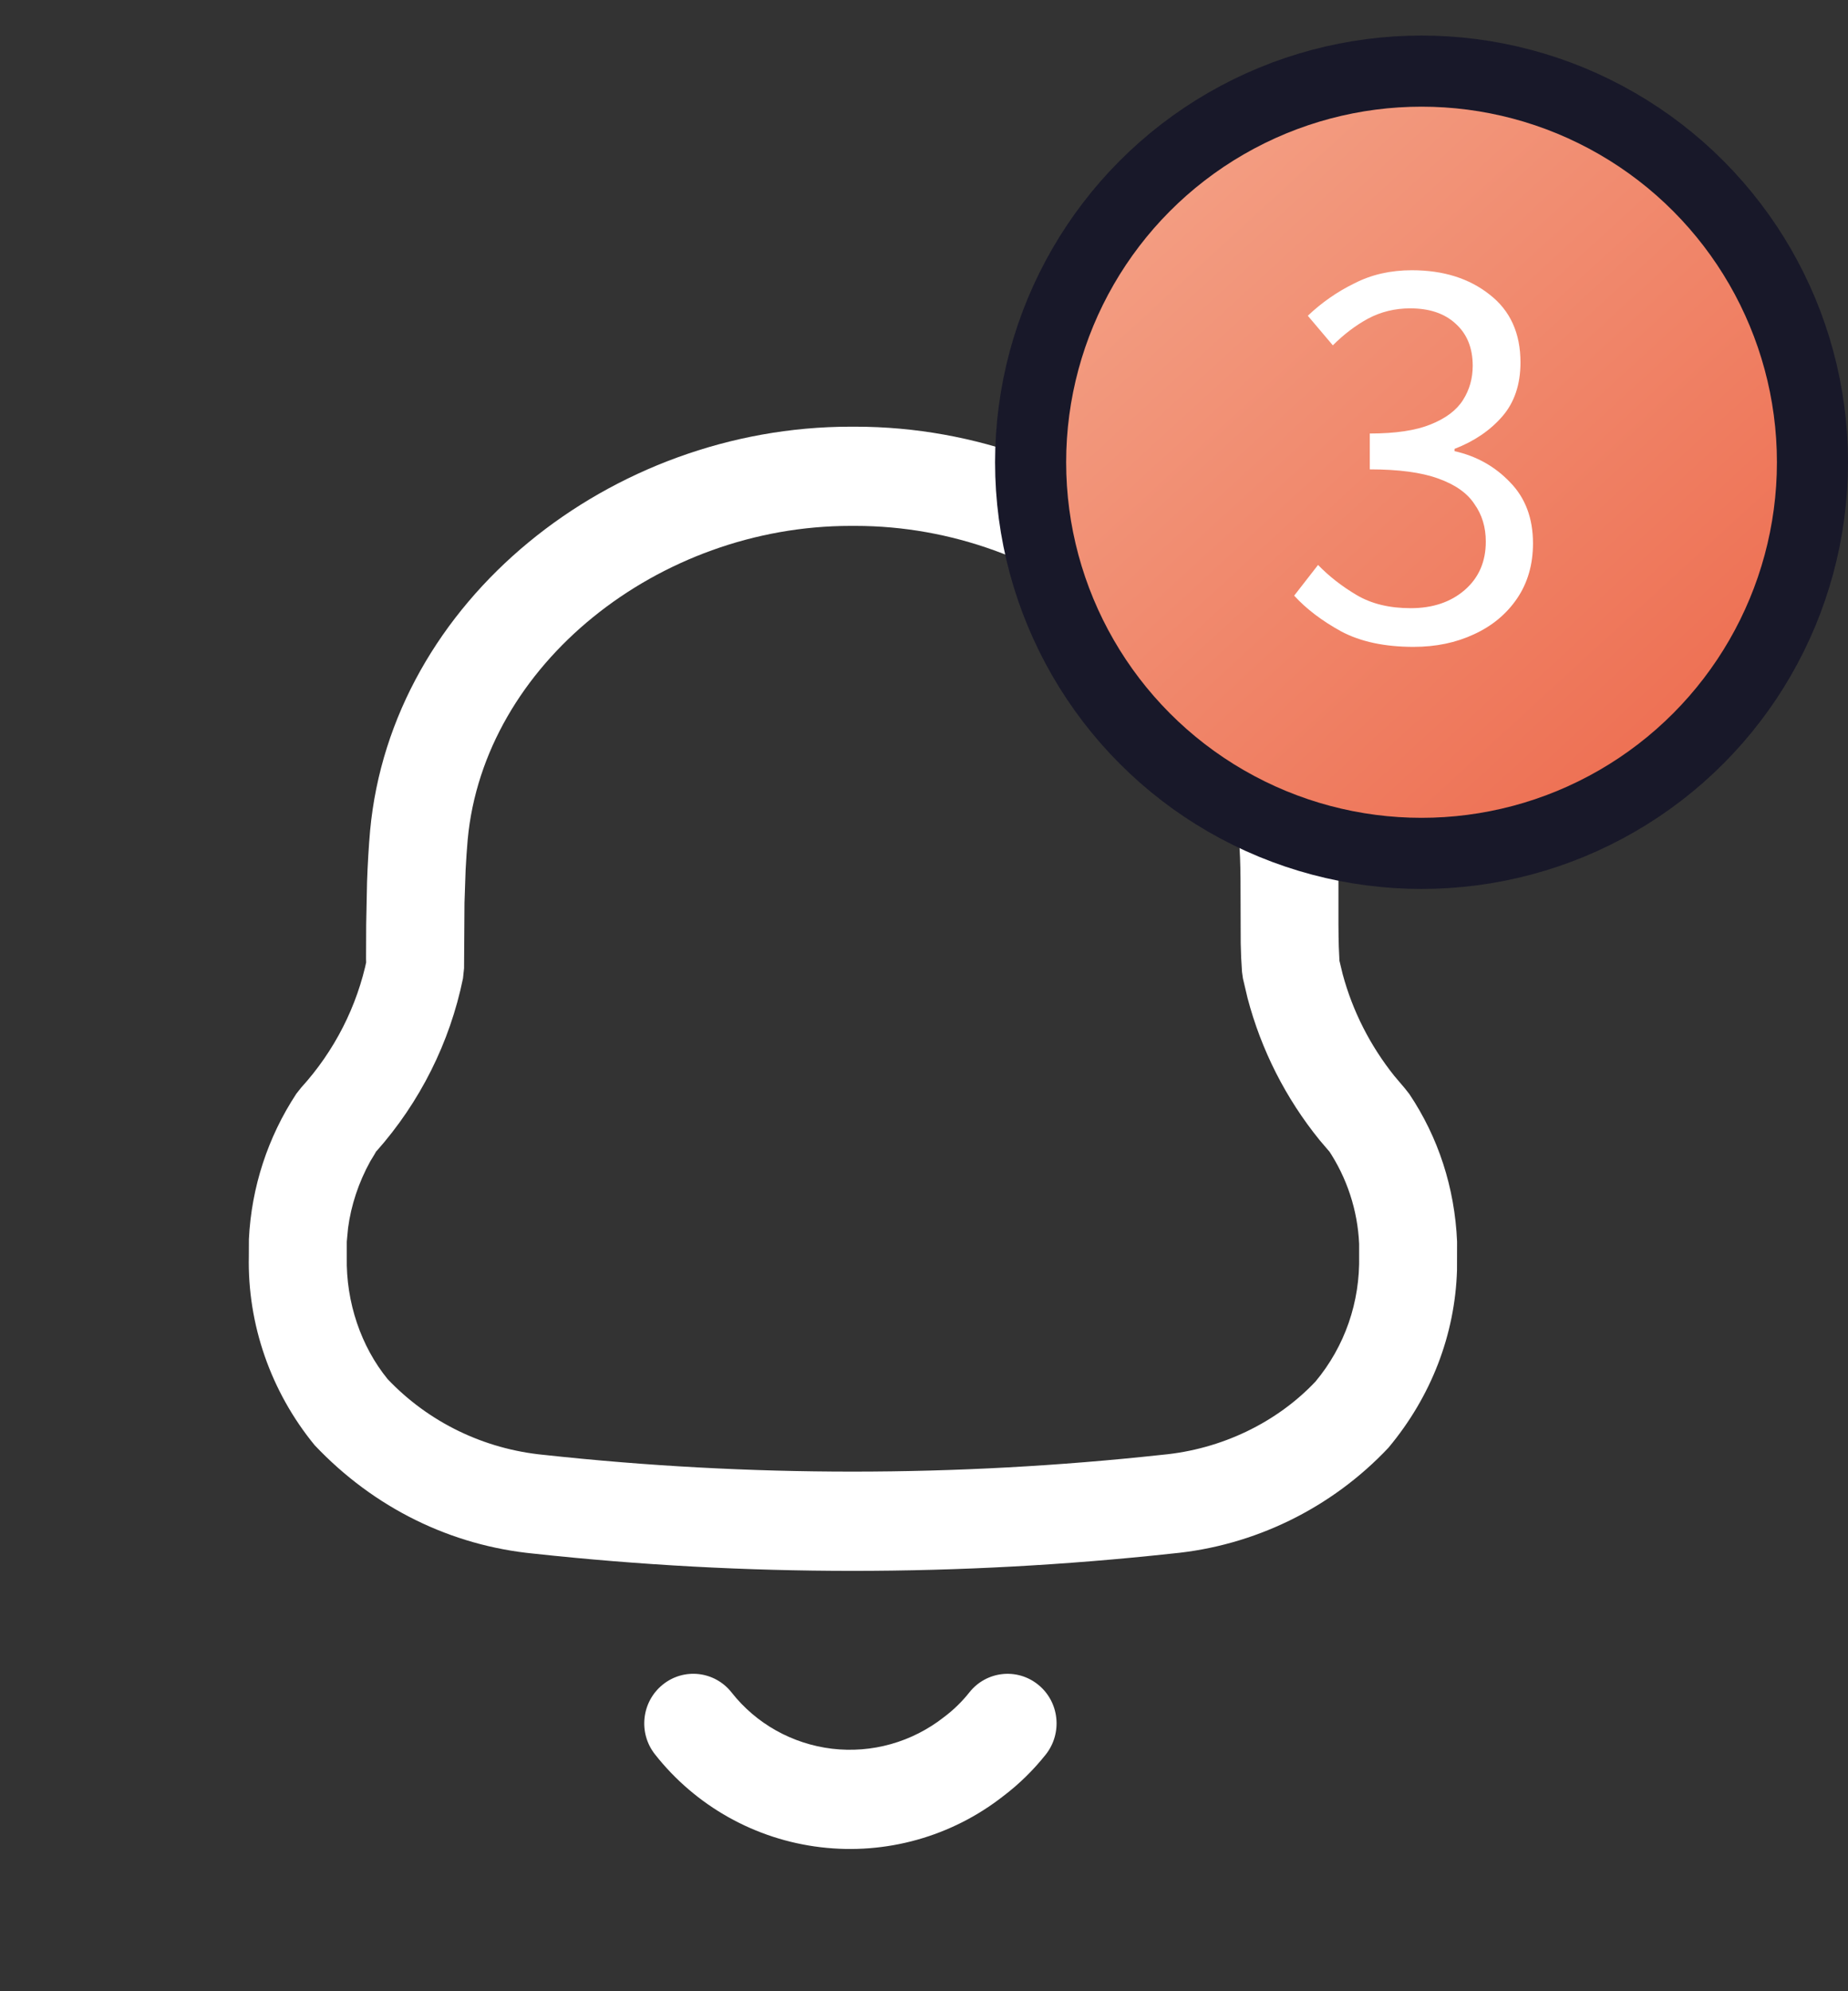 <svg width="26" height="28" viewBox="0 0 26 28" fill="none" xmlns="http://www.w3.org/2000/svg">
<rect x="0" y="0" width="26" height="28" fill="#333333" stroke="none"/>
<path fill-rule="evenodd" clip-rule="evenodd" d="M12.036 6H11.965C8.596 6 5.507 8.445 5.207 11.681C5.187 11.912 5.173 12.149 5.164 12.404L5.152 13L5.15 13.534L5.165 13.473C5.026 14.151 4.705 14.78 4.237 15.294L4.169 15.38C3.768 15.99 3.537 16.695 3.502 17.424L3.501 17.662C3.48 18.621 3.809 19.569 4.427 20.322C5.264 21.207 6.349 21.735 7.513 21.847C10.49 22.17 13.502 22.17 16.487 21.846C17.643 21.739 18.731 21.21 19.534 20.358C20.14 19.633 20.471 18.763 20.499 17.862L20.5 17.459C20.467 16.698 20.235 15.992 19.829 15.385L19.767 15.306L19.616 15.128C19.278 14.705 19.03 14.218 18.89 13.697L18.845 13.51L18.836 13.313C18.833 13.225 18.832 13.127 18.831 13.005L18.831 12.332C18.829 12.075 18.821 11.892 18.803 11.685C18.493 8.443 15.403 6 12.036 6ZM11.965 7.395H12.036C14.734 7.395 17.194 9.341 17.431 11.813C17.445 11.976 17.451 12.13 17.453 12.361L17.456 13.265C17.459 13.41 17.464 13.53 17.474 13.665L17.487 13.758L17.552 14.034C17.744 14.764 18.089 15.444 18.565 16.031L18.703 16.193L18.687 16.167C18.951 16.561 19.101 17.019 19.122 17.49L19.122 17.654C19.137 18.31 18.92 18.933 18.508 19.427C17.965 20.002 17.187 20.38 16.351 20.457C13.453 20.772 10.539 20.772 7.652 20.458C6.807 20.377 6.029 19.998 5.454 19.393C5.081 18.936 4.866 18.314 4.879 17.677L4.879 17.459L4.897 17.268C4.939 16.95 5.045 16.627 5.21 16.329L5.294 16.191C5.908 15.5 6.329 14.661 6.514 13.757L6.529 13.615L6.535 12.696L6.551 12.229C6.559 12.082 6.568 11.942 6.58 11.807C6.808 9.341 9.267 7.395 11.965 7.395ZM5.294 16.191C5.279 16.207 5.264 16.224 5.249 16.24L5.299 16.183L5.294 16.191ZM14.608 23.691C14.311 23.449 13.877 23.497 13.639 23.797C13.536 23.927 13.416 24.044 13.283 24.144C12.831 24.499 12.267 24.656 11.706 24.59C11.147 24.523 10.638 24.238 10.293 23.799C10.056 23.498 9.622 23.448 9.324 23.689C9.026 23.929 8.977 24.368 9.215 24.669C9.787 25.396 10.626 25.866 11.545 25.975C12.464 26.085 13.389 25.826 14.117 25.255C14.333 25.092 14.537 24.893 14.713 24.672C14.951 24.371 14.905 23.932 14.608 23.691Z" fill="white"/>
<circle cx="20" cy="6.5" r="5.5" fill="url(#paint0_linear_1264_2021)" stroke="#181829"/>
<path d="M19.888 9.096C19.483 9.096 19.144 9.024 18.872 8.88C18.6 8.731 18.379 8.563 18.208 8.376L18.544 7.944C18.699 8.104 18.88 8.245 19.088 8.368C19.296 8.491 19.549 8.552 19.848 8.552C20.157 8.552 20.411 8.467 20.608 8.296C20.805 8.125 20.904 7.899 20.904 7.616C20.904 7.413 20.851 7.237 20.744 7.088C20.643 6.933 20.472 6.813 20.232 6.728C19.997 6.643 19.677 6.6 19.272 6.6V6.096C19.635 6.096 19.92 6.053 20.128 5.968C20.341 5.883 20.493 5.768 20.584 5.624C20.675 5.48 20.72 5.32 20.72 5.144C20.72 4.893 20.64 4.696 20.48 4.552C20.325 4.408 20.112 4.336 19.84 4.336C19.627 4.336 19.429 4.384 19.248 4.48C19.072 4.576 18.907 4.701 18.752 4.856L18.4 4.44C18.597 4.253 18.816 4.101 19.056 3.984C19.296 3.861 19.565 3.8 19.864 3.8C20.307 3.8 20.672 3.915 20.96 4.144C21.248 4.368 21.392 4.685 21.392 5.096C21.392 5.405 21.307 5.659 21.136 5.856C20.965 6.053 20.741 6.205 20.464 6.312V6.344C20.773 6.413 21.035 6.56 21.248 6.784C21.461 7.003 21.568 7.288 21.568 7.64C21.568 7.939 21.493 8.197 21.344 8.416C21.195 8.635 20.992 8.803 20.736 8.92C20.485 9.037 20.203 9.096 19.888 9.096Z" fill="white"/>
<defs>
<linearGradient id="paint0_linear_1264_2021" x1="15" y1="1.5" x2="24.167" y2="11.5" gradientUnits="userSpaceOnUse">
<stop stop-color="#F4A58A"/>
<stop offset="1" stop-color="#ED6B4E"/>
</linearGradient>
</defs>
</svg>
